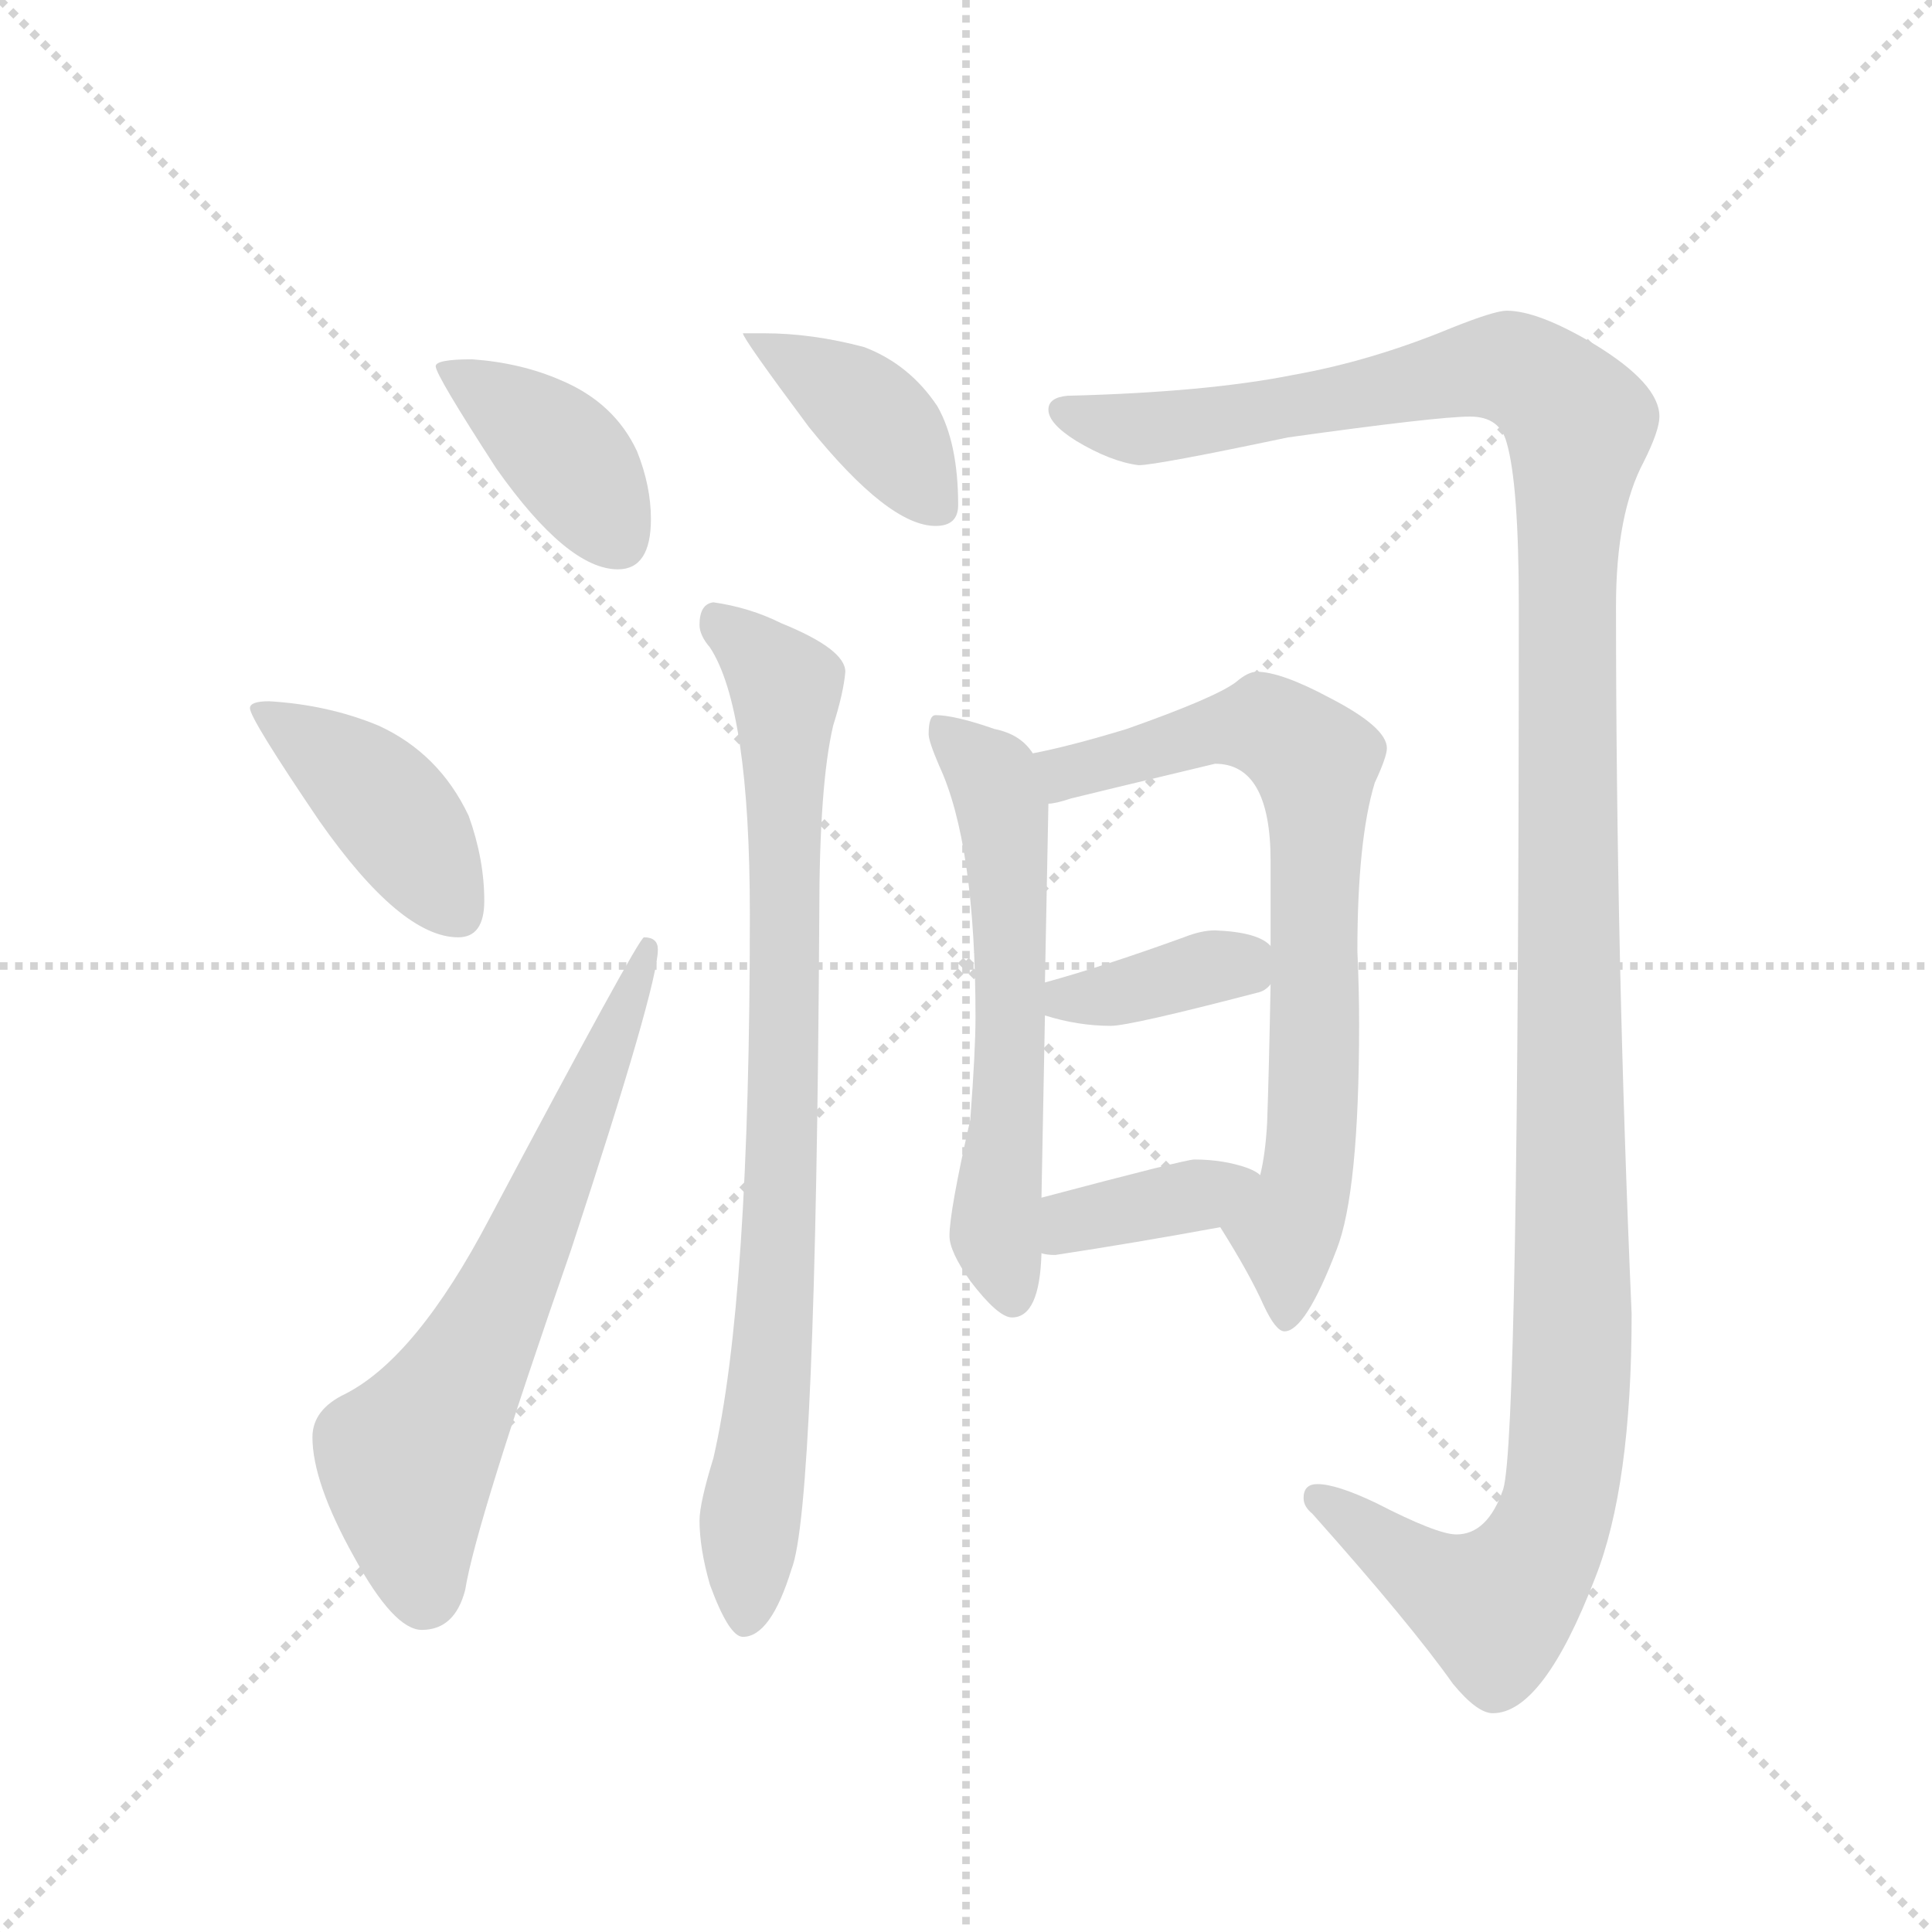 <svg version="1.1" viewBox="0 0 1024 1024" xmlns="http://www.w3.org/2000/svg">
  <g stroke="lightgray" stroke-dasharray="1,1" stroke-width="1" transform="scale(4, 4)">
    <line x1="0" y1="0" x2="256" y2="256"></line>
    <line x1="256" y1="0" x2="0" y2="256"></line>
    <line x1="128" y1="0" x2="128" y2="256"></line>
    <line x1="0" y1="128" x2="256" y2="128"></line>
  </g>
  <g transform="scale(0.92, -0.92) translate(60, -850)">
    <style type="text/css">
      
        @keyframes keyframes0 {
          from {
            stroke: blue;
            stroke-dashoffset: 401;
            stroke-width: 128;
          }
          57% {
            animation-timing-function: step-end;
            stroke: blue;
            stroke-dashoffset: 0;
            stroke-width: 128;
          }
          to {
            stroke: black;
            stroke-width: 1024;
          }
        }
        #make-me-a-hanzi-animation-0 {
          animation: keyframes0 0.576s both;
          animation-delay: 0s;
          animation-timing-function: linear;
        }
      
        @keyframes keyframes1 {
          from {
            stroke: blue;
            stroke-dashoffset: 420;
            stroke-width: 128;
          }
          58% {
            animation-timing-function: step-end;
            stroke: blue;
            stroke-dashoffset: 0;
            stroke-width: 128;
          }
          to {
            stroke: black;
            stroke-width: 1024;
          }
        }
        #make-me-a-hanzi-animation-1 {
          animation: keyframes1 0.592s both;
          animation-delay: 0.576s;
          animation-timing-function: linear;
        }
      
        @keyframes keyframes2 {
          from {
            stroke: blue;
            stroke-dashoffset: 664;
            stroke-width: 128;
          }
          68% {
            animation-timing-function: step-end;
            stroke: blue;
            stroke-dashoffset: 0;
            stroke-width: 128;
          }
          to {
            stroke: black;
            stroke-width: 1024;
          }
        }
        #make-me-a-hanzi-animation-2 {
          animation: keyframes2 0.79s both;
          animation-delay: 1.168s;
          animation-timing-function: linear;
        }
      
        @keyframes keyframes3 {
          from {
            stroke: blue;
            stroke-dashoffset: 401;
            stroke-width: 128;
          }
          57% {
            animation-timing-function: step-end;
            stroke: blue;
            stroke-dashoffset: 0;
            stroke-width: 128;
          }
          to {
            stroke: black;
            stroke-width: 1024;
          }
        }
        #make-me-a-hanzi-animation-3 {
          animation: keyframes3 0.576s both;
          animation-delay: 1.958s;
          animation-timing-function: linear;
        }
      
        @keyframes keyframes4 {
          from {
            stroke: blue;
            stroke-dashoffset: 847;
            stroke-width: 128;
          }
          73% {
            animation-timing-function: step-end;
            stroke: blue;
            stroke-dashoffset: 0;
            stroke-width: 128;
          }
          to {
            stroke: black;
            stroke-width: 1024;
          }
        }
        #make-me-a-hanzi-animation-4 {
          animation: keyframes4 0.939s both;
          animation-delay: 2.535s;
          animation-timing-function: linear;
        }
      
        @keyframes keyframes5 {
          from {
            stroke: blue;
            stroke-dashoffset: 1382;
            stroke-width: 128;
          }
          82% {
            animation-timing-function: step-end;
            stroke: blue;
            stroke-dashoffset: 0;
            stroke-width: 128;
          }
          to {
            stroke: black;
            stroke-width: 1024;
          }
        }
        #make-me-a-hanzi-animation-5 {
          animation: keyframes5 1.375s both;
          animation-delay: 3.474s;
          animation-timing-function: linear;
        }
      
        @keyframes keyframes6 {
          from {
            stroke: blue;
            stroke-dashoffset: 598;
            stroke-width: 128;
          }
          66% {
            animation-timing-function: step-end;
            stroke: blue;
            stroke-dashoffset: 0;
            stroke-width: 128;
          }
          to {
            stroke: black;
            stroke-width: 1024;
          }
        }
        #make-me-a-hanzi-animation-6 {
          animation: keyframes6 0.737s both;
          animation-delay: 4.849s;
          animation-timing-function: linear;
        }
      
        @keyframes keyframes7 {
          from {
            stroke: blue;
            stroke-dashoffset: 745;
            stroke-width: 128;
          }
          71% {
            animation-timing-function: step-end;
            stroke: blue;
            stroke-dashoffset: 0;
            stroke-width: 128;
          }
          to {
            stroke: black;
            stroke-width: 1024;
          }
        }
        #make-me-a-hanzi-animation-7 {
          animation: keyframes7 0.856s both;
          animation-delay: 5.585s;
          animation-timing-function: linear;
        }
      
        @keyframes keyframes8 {
          from {
            stroke: blue;
            stroke-dashoffset: 375;
            stroke-width: 128;
          }
          55% {
            animation-timing-function: step-end;
            stroke: blue;
            stroke-dashoffset: 0;
            stroke-width: 128;
          }
          to {
            stroke: black;
            stroke-width: 1024;
          }
        }
        #make-me-a-hanzi-animation-8 {
          animation: keyframes8 0.555s both;
          animation-delay: 6.442s;
          animation-timing-function: linear;
        }
      
        @keyframes keyframes9 {
          from {
            stroke: blue;
            stroke-dashoffset: 380;
            stroke-width: 128;
          }
          55% {
            animation-timing-function: step-end;
            stroke: blue;
            stroke-dashoffset: 0;
            stroke-width: 128;
          }
          to {
            stroke: black;
            stroke-width: 1024;
          }
        }
        #make-me-a-hanzi-animation-9 {
          animation: keyframes9 0.559s both;
          animation-delay: 6.997s;
          animation-timing-function: linear;
        }
      
    </style>
    
      <path d="M 212 643 Q 191 643 191 639 Q 191 634 226 580 Q 267 522 296 522 Q 315 522 315 551 Q 315 570 307 590 Q 294 618 263 631 Q 240 641 212 643 Z" fill="lightgray"></path>
    
      <path d="M 95 446 Q 84 446 84 442 Q 84 436 124 377 Q 171 310 204 310 Q 219 310 219 331 Q 219 355 210 380 Q 193 416 158 432 Q 129 444 95 446 Z" fill="lightgray"></path>
    
      <path d="M 311 310 Q 308 310 222 148 Q 180 68 139 47 Q 120 38 120 22 Q 120 -4 144 -47 Q 167 -89 183 -89 Q 202 -89 208 -66 Q 214 -28 269 130 Q 319 282 319 303 Q 319 310 311 310 Z" fill="lightgray"></path>
    
      <path d="M 380 658 L 368 658 Q 368 655 406 604 Q 452 547 479 547 Q 492 547 492 559 Q 492 595 480 616 Q 464 640 438 650 Q 408 658 380 658 Z" fill="lightgray"></path>
    
      <path d="M 351 503 Q 343 502 343 490 Q 343 484 349 477 Q 372 442 372 323 Q 372 101 351 10 Q 343 -16 343 -26 Q 343 -42 349 -63 Q 360 -93 368 -93 Q 384 -93 396 -54 Q 410 -19 412 323 Q 412 398 420 432 Q 426 451 427 463 Q 427 476 390 491 Q 372 500 351 503 Z" fill="lightgray"></path>
    
      <path d="M 808 671 Q 801 671 776 661 Q 730 642 685 634 Q 635 624 555 622 Q 544 621 544 614 Q 544 606 560 596 Q 580 584 596 582 Q 606 582 682 598 Q 768 610 787 610 Q 804 610 808 595 Q 815 571 815 501 Q 815 21 806 -8 Q 797 -34 779 -34 Q 768 -34 733 -16 Q 710 -5 699 -5 Q 691 -5 691 -13 Q 691 -18 696 -22 Q 753 -86 777 -120 Q 791 -137 800 -137 Q 829 -137 859 -59 Q 880 -6 880 93 Q 871 300 871 501 Q 871 554 887 584 Q 896 602 896 610 Q 896 629 858 652 Q 826 671 808 671 Z" fill="lightgray"></path>
    
      <path d="M 479 438 Q 475 438 475 427 Q 475 423 481 409 Q 502 364 502 264 Q 502 245 499 205 Q 487 152 487 138 Q 487 129 499 112 Q 515 91 523 91 Q 539 91 540 128 L 540 160 L 542 265 L 542 284 L 544 387 C 544 406 544 406 535 416 Q 528 427 513 430 Q 490 438 479 438 Z" fill="lightgray"></path>
    
      <path d="M 643 143 Q 660 116 668 98 Q 675 83 680 83 Q 692 83 710 130 Q 723 163 723 260 Q 723 280 722 302 Q 722 366 732 399 Q 739 414 739 419 Q 739 431 706 448 Q 678 463 664 463 Q 659 463 652 457 Q 640 448 589 430 Q 556 420 535 416 C 506 410 515 380 544 387 Q 548 387 557 390 Q 569 393 640 410 Q 672 410 672 354 L 672 305 L 672 283 Q 671 230 670 203 Q 669 185 666 173 C 661 143 629 165 643 143 Z" fill="lightgray"></path>
    
      <path d="M 542 265 Q 561 259 580 259 Q 591 259 664 278 Q 669 279 672 283 C 684 295 684 295 672 305 Q 665 313 640 314 Q 632 314 622 310 Q 575 293 542 284 C 513 276 513 274 542 265 Z" fill="lightgray"></path>
    
      <path d="M 540 128 Q 543 127 548 127 Q 594 134 643 143 C 673 148 691 156 666 173 Q 664 175 659 177 Q 645 182 628 182 Q 623 182 540 160 C 511 152 511 134 540 128 Z" fill="lightgray"></path>
    
    
      <clipPath id="make-me-a-hanzi-clip-0">
        <path d="M 212 643 Q 191 643 191 639 Q 191 634 226 580 Q 267 522 296 522 Q 315 522 315 551 Q 315 570 307 590 Q 294 618 263 631 Q 240 641 212 643 Z"></path>
      </clipPath>
      <path clip-path="url(#make-me-a-hanzi-clip-0)" d="M 195 638 L 255 598 L 297 539" fill="none" id="make-me-a-hanzi-animation-0" stroke-dasharray="273 546" stroke-linecap="round"></path>
    
      <clipPath id="make-me-a-hanzi-clip-1">
        <path d="M 95 446 Q 84 446 84 442 Q 84 436 124 377 Q 171 310 204 310 Q 219 310 219 331 Q 219 355 210 380 Q 193 416 158 432 Q 129 444 95 446 Z"></path>
      </clipPath>
      <path clip-path="url(#make-me-a-hanzi-clip-1)" d="M 90 442 L 149 400 L 203 326" fill="none" id="make-me-a-hanzi-animation-1" stroke-dasharray="292 584" stroke-linecap="round"></path>
    
      <clipPath id="make-me-a-hanzi-clip-2">
        <path d="M 311 310 Q 308 310 222 148 Q 180 68 139 47 Q 120 38 120 22 Q 120 -4 144 -47 Q 167 -89 183 -89 Q 202 -89 208 -66 Q 214 -28 269 130 Q 319 282 319 303 Q 319 310 311 310 Z"></path>
      </clipPath>
      <path clip-path="url(#make-me-a-hanzi-clip-2)" d="M 184 -69 L 174 8 L 231 104 L 314 306" fill="none" id="make-me-a-hanzi-animation-2" stroke-dasharray="536 1072" stroke-linecap="round"></path>
    
      <clipPath id="make-me-a-hanzi-clip-3">
        <path d="M 380 658 L 368 658 Q 368 655 406 604 Q 452 547 479 547 Q 492 547 492 559 Q 492 595 480 616 Q 464 640 438 650 Q 408 658 380 658 Z"></path>
      </clipPath>
      <path clip-path="url(#make-me-a-hanzi-clip-3)" d="M 376 654 L 445 609 L 481 558" fill="none" id="make-me-a-hanzi-animation-3" stroke-dasharray="273 546" stroke-linecap="round"></path>
    
      <clipPath id="make-me-a-hanzi-clip-4">
        <path d="M 351 503 Q 343 502 343 490 Q 343 484 349 477 Q 372 442 372 323 Q 372 101 351 10 Q 343 -16 343 -26 Q 343 -42 349 -63 Q 360 -93 368 -93 Q 384 -93 396 -54 Q 410 -19 412 323 Q 412 398 420 432 Q 426 451 427 463 Q 427 476 390 491 Q 372 500 351 503 Z"></path>
      </clipPath>
      <path clip-path="url(#make-me-a-hanzi-clip-4)" d="M 356 491 L 393 454 L 391 183 L 369 -84" fill="none" id="make-me-a-hanzi-animation-4" stroke-dasharray="719 1438" stroke-linecap="round"></path>
    
      <clipPath id="make-me-a-hanzi-clip-5">
        <path d="M 808 671 Q 801 671 776 661 Q 730 642 685 634 Q 635 624 555 622 Q 544 621 544 614 Q 544 606 560 596 Q 580 584 596 582 Q 606 582 682 598 Q 768 610 787 610 Q 804 610 808 595 Q 815 571 815 501 Q 815 21 806 -8 Q 797 -34 779 -34 Q 768 -34 733 -16 Q 710 -5 699 -5 Q 691 -5 691 -13 Q 691 -18 696 -22 Q 753 -86 777 -120 Q 791 -137 800 -137 Q 829 -137 859 -59 Q 880 -6 880 93 Q 871 300 871 501 Q 871 554 887 584 Q 896 602 896 610 Q 896 629 858 652 Q 826 671 808 671 Z"></path>
      </clipPath>
      <path clip-path="url(#make-me-a-hanzi-clip-5)" d="M 553 613 L 603 603 L 809 638 L 823 633 L 850 606 L 841 486 L 846 66 L 838 -15 L 828 -42 L 801 -76 L 759 -56 L 700 -14" fill="none" id="make-me-a-hanzi-animation-5" stroke-dasharray="1254 2508" stroke-linecap="round"></path>
    
      <clipPath id="make-me-a-hanzi-clip-6">
        <path d="M 479 438 Q 475 438 475 427 Q 475 423 481 409 Q 502 364 502 264 Q 502 245 499 205 Q 487 152 487 138 Q 487 129 499 112 Q 515 91 523 91 Q 539 91 540 128 L 540 160 L 542 265 L 542 284 L 544 387 C 544 406 544 406 535 416 Q 528 427 513 430 Q 490 438 479 438 Z"></path>
      </clipPath>
      <path clip-path="url(#make-me-a-hanzi-clip-6)" d="M 483 430 L 513 401 L 520 365 L 522 243 L 513 139 L 523 103" fill="none" id="make-me-a-hanzi-animation-6" stroke-dasharray="470 940" stroke-linecap="round"></path>
    
      <clipPath id="make-me-a-hanzi-clip-7">
        <path d="M 643 143 Q 660 116 668 98 Q 675 83 680 83 Q 692 83 710 130 Q 723 163 723 260 Q 723 280 722 302 Q 722 366 732 399 Q 739 414 739 419 Q 739 431 706 448 Q 678 463 664 463 Q 659 463 652 457 Q 640 448 589 430 Q 556 420 535 416 C 506 410 515 380 544 387 Q 548 387 557 390 Q 569 393 640 410 Q 672 410 672 354 L 672 305 L 672 283 Q 671 230 670 203 Q 669 185 666 173 C 661 143 629 165 643 143 Z"></path>
      </clipPath>
      <path clip-path="url(#make-me-a-hanzi-clip-7)" d="M 542 410 L 564 407 L 663 432 L 697 412 L 697 212 L 690 158 L 680 139 L 681 90" fill="none" id="make-me-a-hanzi-animation-7" stroke-dasharray="617 1234" stroke-linecap="round"></path>
    
      <clipPath id="make-me-a-hanzi-clip-8">
        <path d="M 542 265 Q 561 259 580 259 Q 591 259 664 278 Q 669 279 672 283 C 684 295 684 295 672 305 Q 665 313 640 314 Q 632 314 622 310 Q 575 293 542 284 C 513 276 513 274 542 265 Z"></path>
      </clipPath>
      <path clip-path="url(#make-me-a-hanzi-clip-8)" d="M 549 279 L 555 274 L 587 278 L 663 300" fill="none" id="make-me-a-hanzi-animation-8" stroke-dasharray="247 494" stroke-linecap="round"></path>
    
      <clipPath id="make-me-a-hanzi-clip-9">
        <path d="M 540 128 Q 543 127 548 127 Q 594 134 643 143 C 673 148 691 156 666 173 Q 664 175 659 177 Q 645 182 628 182 Q 623 182 540 160 C 511 152 511 134 540 128 Z"></path>
      </clipPath>
      <path clip-path="url(#make-me-a-hanzi-clip-9)" d="M 545 133 L 559 148 L 660 170" fill="none" id="make-me-a-hanzi-animation-9" stroke-dasharray="252 504" stroke-linecap="round"></path>
    
  </g>
</svg>